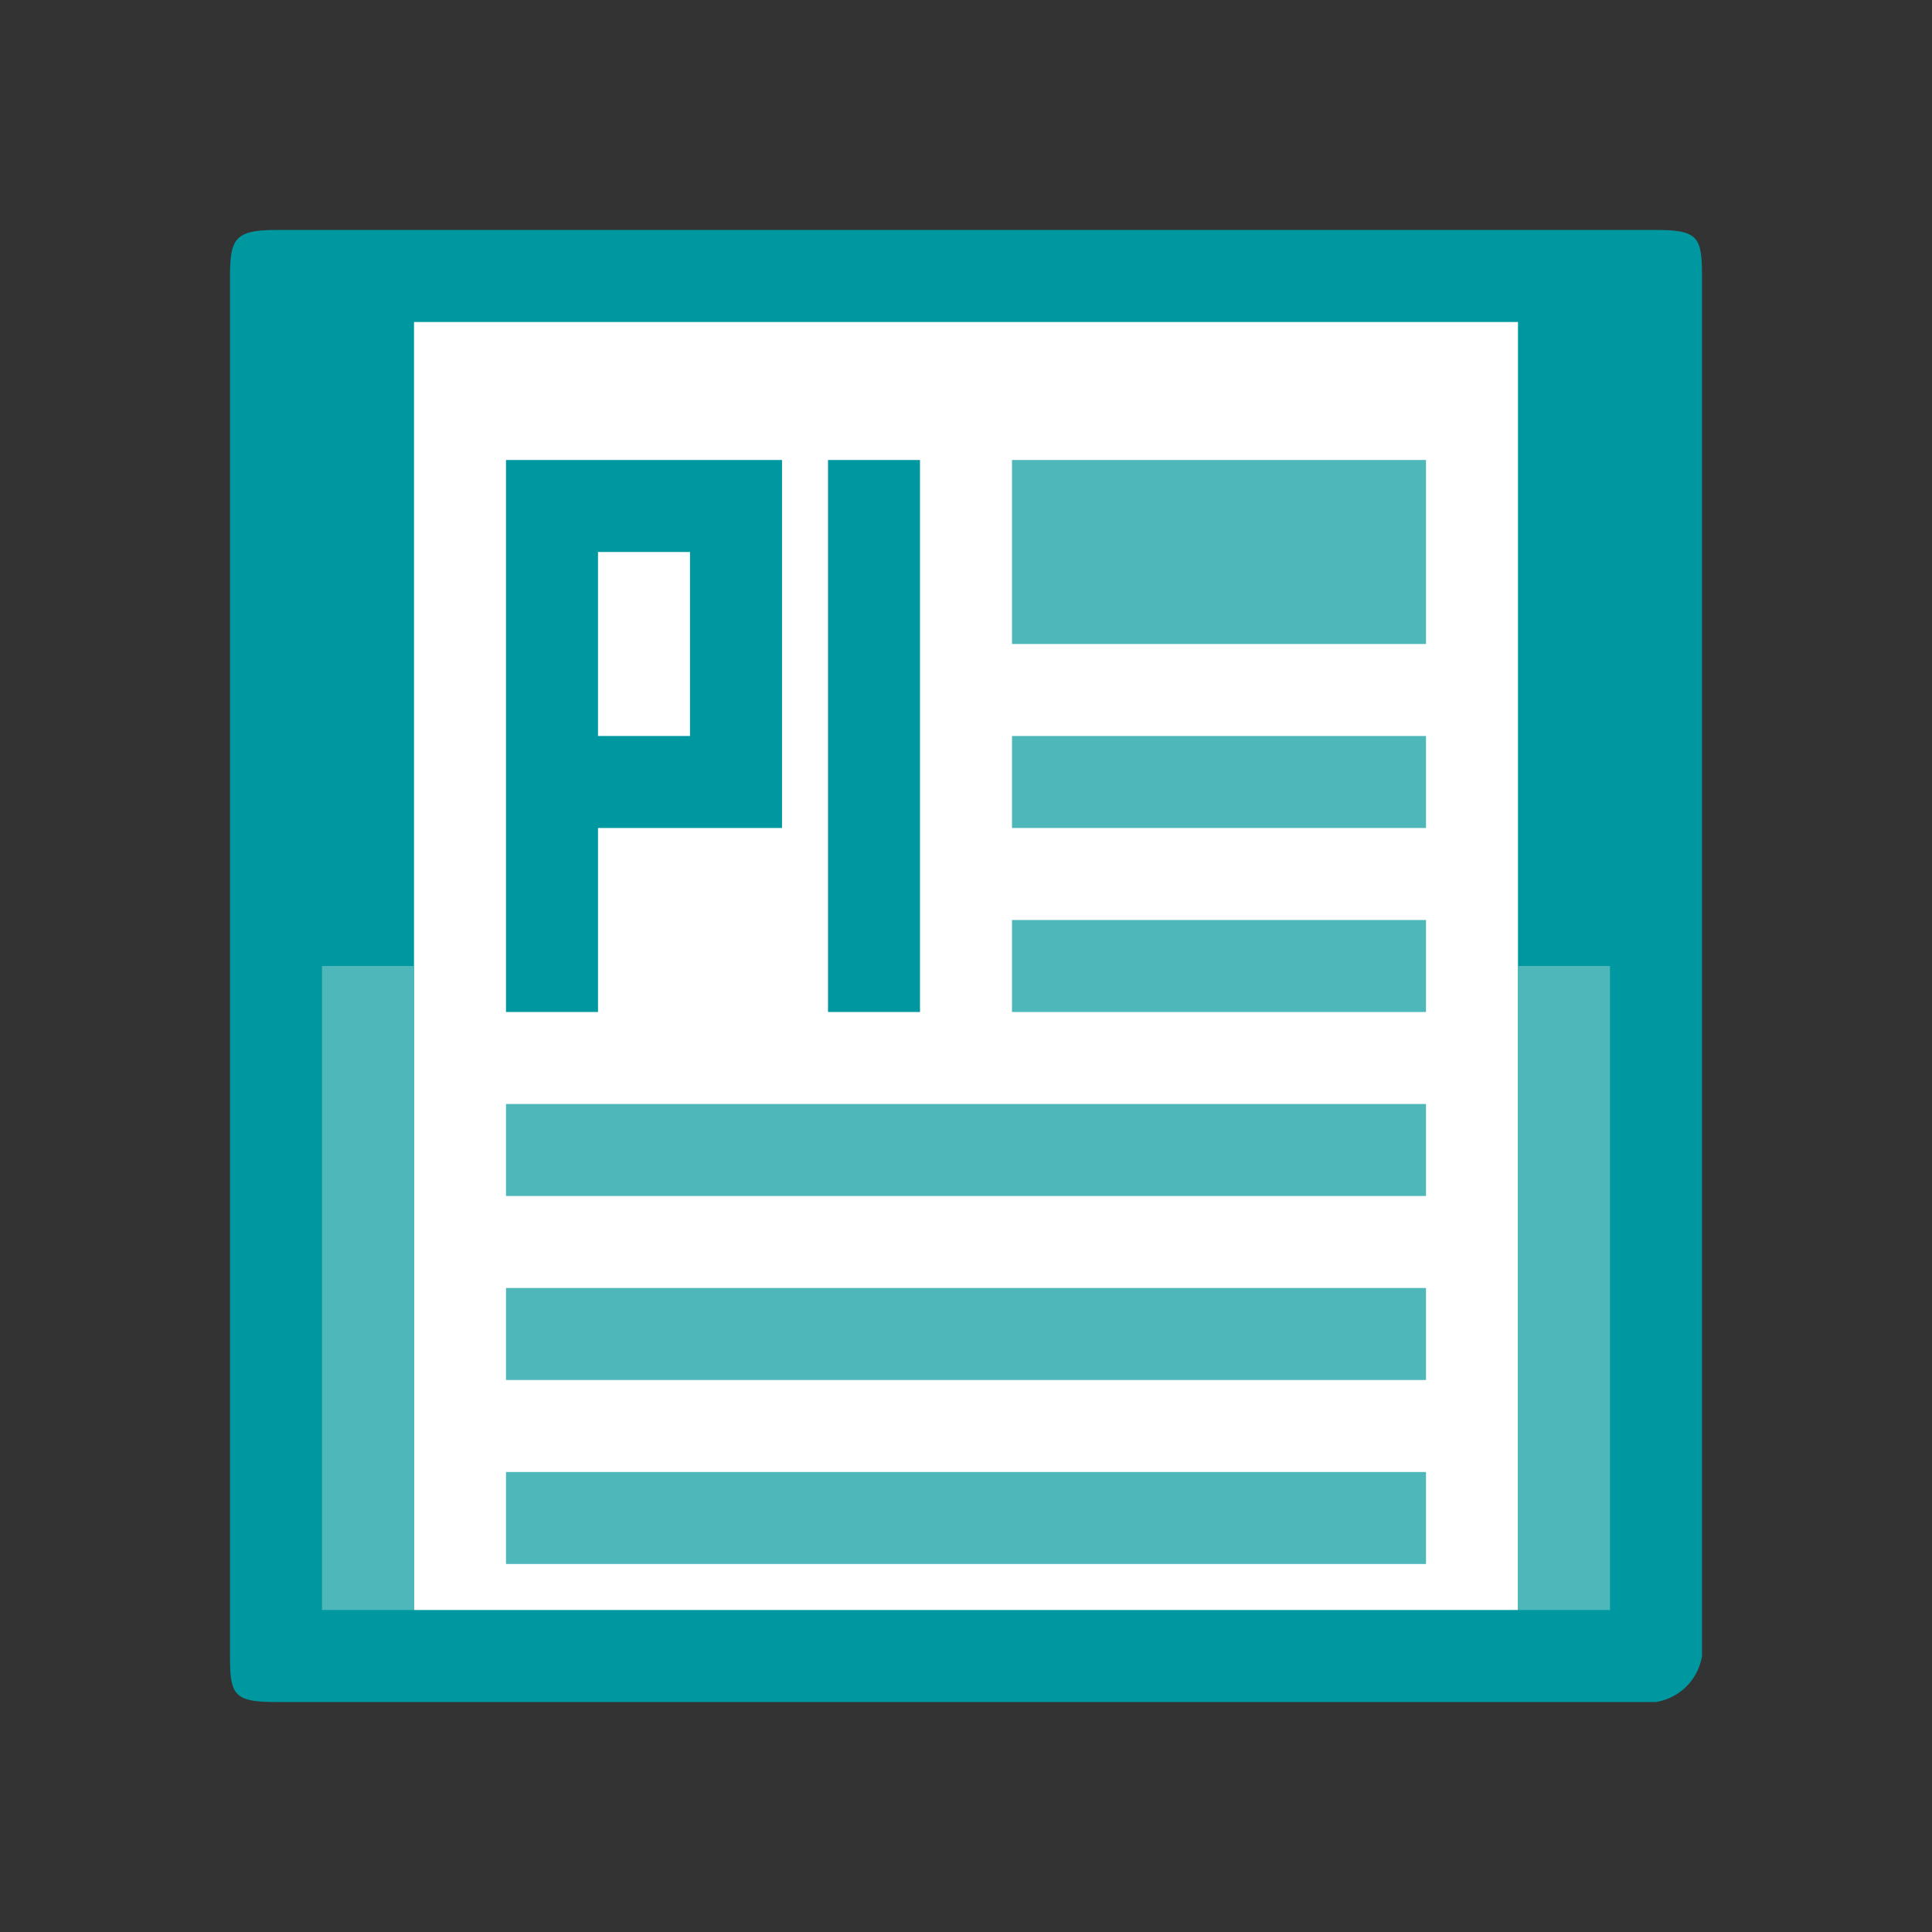 <svg id="icn_pi_hover.svg" xmlns="http://www.w3.org/2000/svg" width="42" height="42" viewBox="0 0 42 42">
  <rect x="0" y="0" width="42" height="42" fill="#333333" stroke="none"/>
  <defs>
    <style>
      .cls-1 {
        fill: #fff;
      }

      .cls-1, .cls-2 {
        fill-rule: evenodd;
      }

      .cls-2 {
        fill: #0098a0;
      }

      .cls-3 {
        fill: #4eb7ba;
      }
    </style>
  </defs>
  <path id="fill" class="cls-1" d="M421,2745h30l-0.01,29.99-29.99-.26V2745Z" transform="translate(-415 -2739)"/>
  <path id="boarder" class="cls-2" d="M451,2744c0.914,0,1,.15,1,1v30a1.209,1.209,0,0,1-1,1H421c-0.914,0-1-.15-1-1v-29.95c0-.85.086-1.05,1-1.05h30Zm-3,2v28H424v-28h24Z" transform="translate(-415 -2739)"/>
  <g id="graphics">
    <g id="sidebard">
      <rect class="cls-3" x="7" y="21" width="2" height="14"/>
      <rect id="Rectangle_693_copy" data-name="Rectangle 693 copy" class="cls-3" x="33" y="21" width="2" height="14"/>
    </g>
    <rect id="headline" class="cls-3" x="22" y="10" width="9" height="4"/>
    <path id="PI" class="cls-2" d="M433,2761v-12h2v12h-2Zm-5,0h-2v-12h6v8h-4v4Zm2-6v-4h-2v4h2Z" transform="translate(-415 -2739)"/>
    <g id="words">
      <rect id="headline_copy" data-name="headline copy" class="cls-3" x="22" y="16" width="9" height="2"/>
      <rect id="headline_copy_2" data-name="headline copy 2" class="cls-3" x="22" y="20" width="9" height="2"/>
      <rect id="Rectangle_594_copy_4" data-name="Rectangle 594 copy 4" class="cls-3" x="11" y="24" width="20" height="2"/>
      <rect id="Rectangle_594_copy_6" data-name="Rectangle 594 copy 6" class="cls-3" x="11" y="28" width="20" height="2"/>
      <rect id="Rectangle_594_copy_8" data-name="Rectangle 594 copy 8" class="cls-3" x="11" y="32" width="20" height="2"/>
    </g>
  </g>
</svg>
